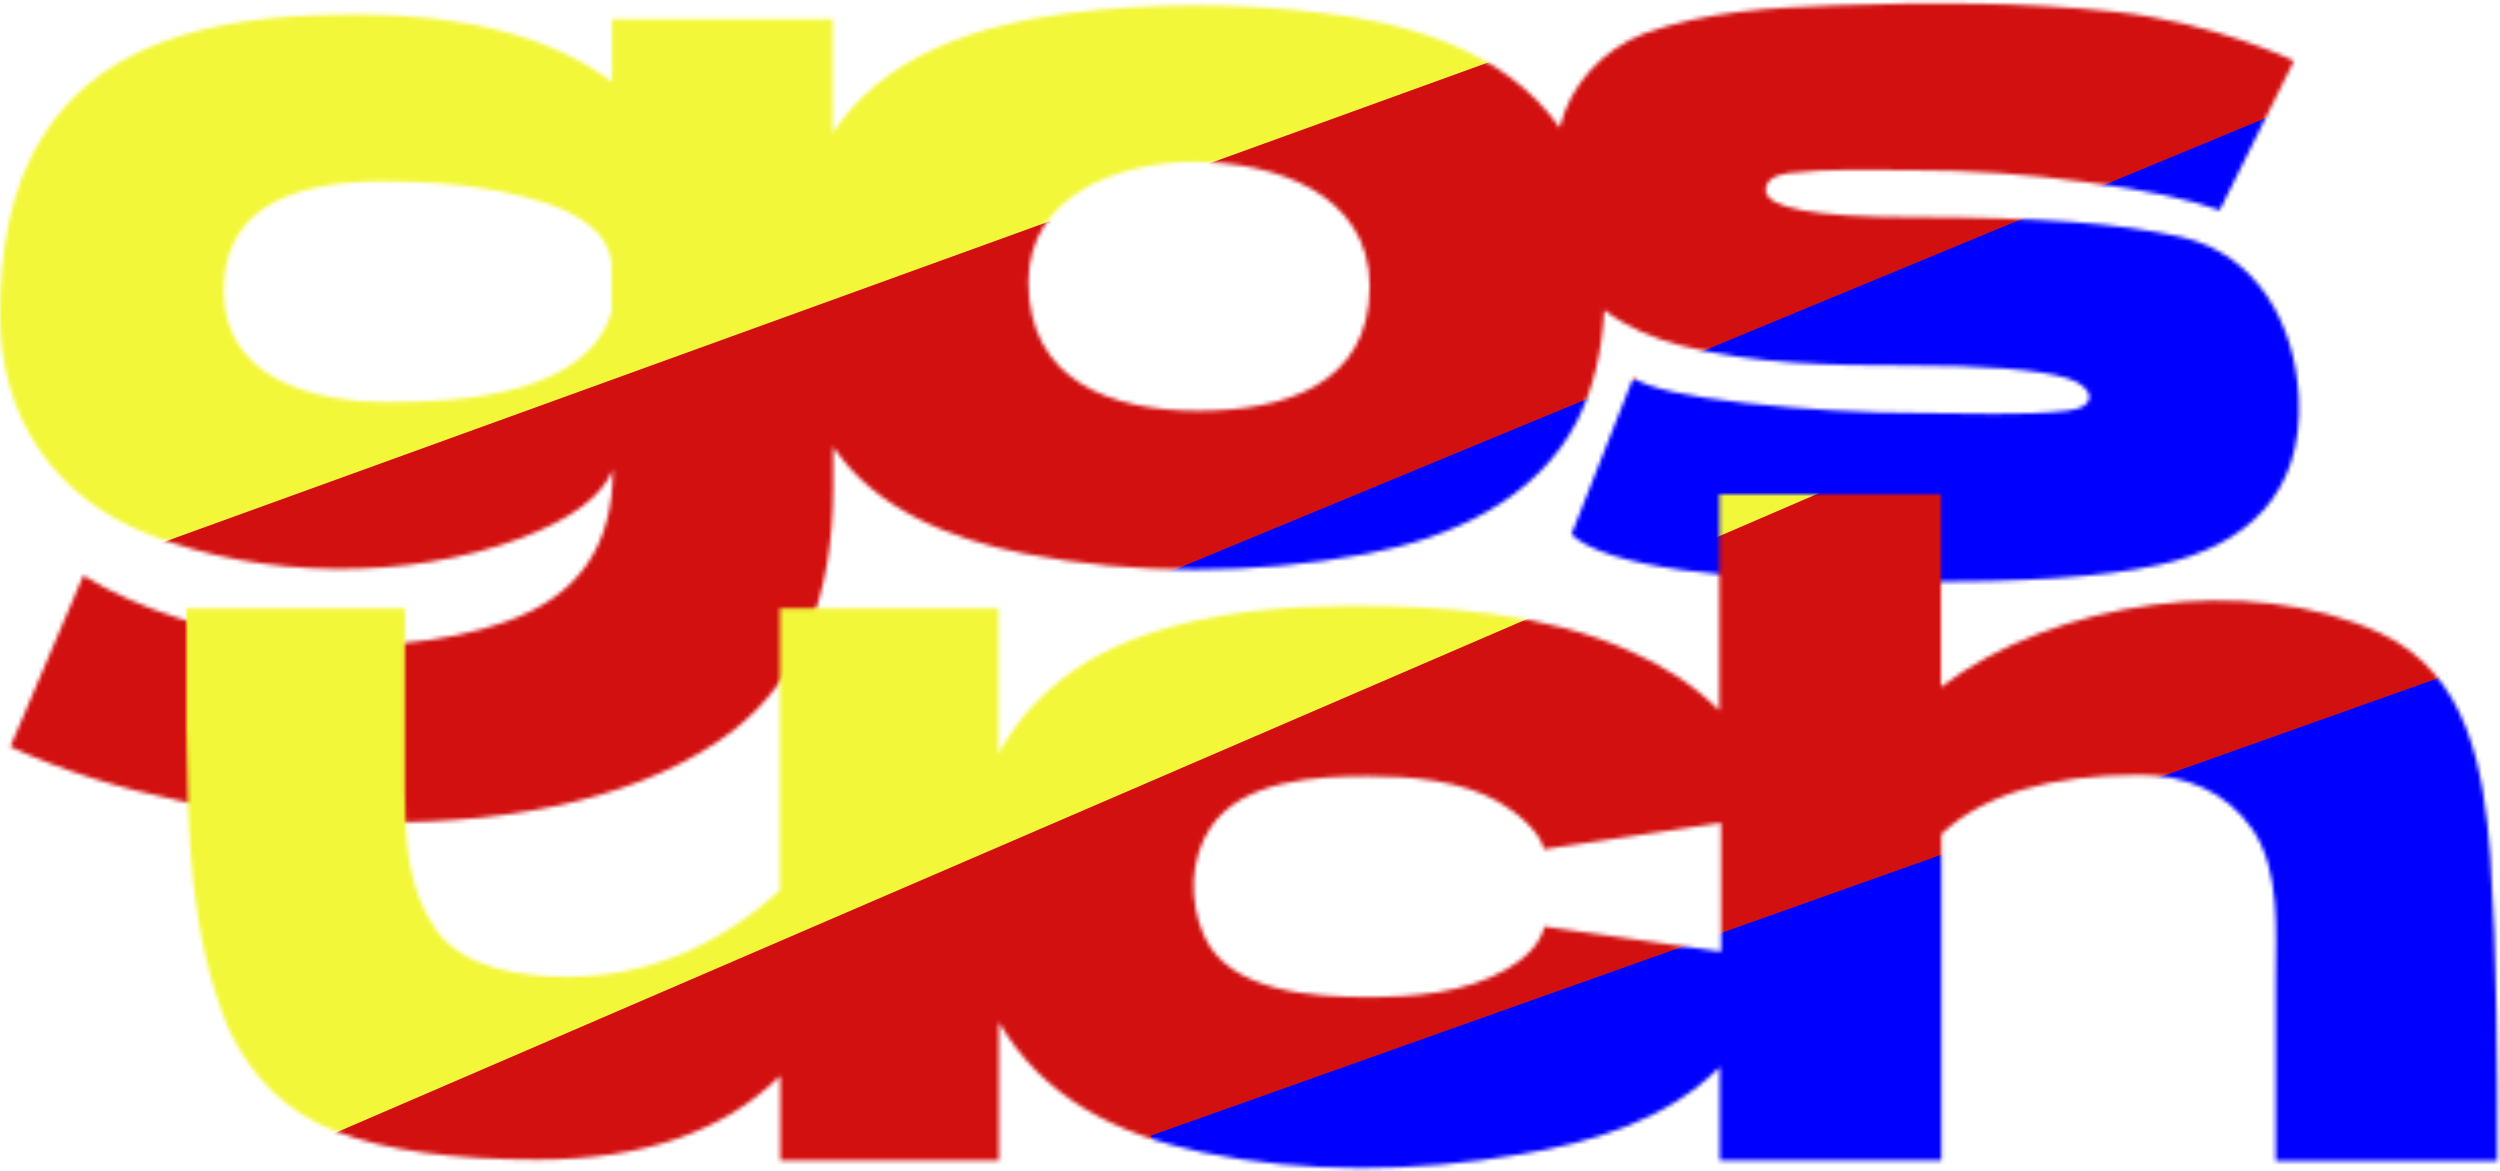 <svg width="617" height="289" viewBox="0 0 617 289" fill="none" xmlns="http://www.w3.org/2000/svg">
<mask id="mask0" mask-type="alpha" maskUnits="userSpaceOnUse" x="0" y="0" width="568" height="203">
<path fill-rule="evenodd" clip-rule="evenodd" d="M522.032 2.92C499.327 0.486 476.192 0.519 453.38 1.32C437.189 1.889 421.19 2.738 405.835 8.255C395.625 12.185 387.544 20.765 384.941 31.512C371.48 12.341 347.107 5.335 324.817 3.027C304.459 0.685 283.316 0.745 262.988 3.347C241.478 6.1 217.79 13.758 205.529 32.899V4.734H151.056V20.203C136.344 9.215 115.237 3.56 88.053 3.56C59.722 3.56 26.438 7.407 10.34 34.072C2.236 46.78 0 63.042 0 77.814C0 102.975 13.405 122.807 36.778 131.903C64.659 142.907 100.582 143.265 128.456 132.863C140.928 128.169 148.604 122.515 151.269 115.9C151.269 134.598 143.033 147.054 124.831 153.454C93.684 164.406 48.83 159.373 20.574 142.038L2.558 184.286C50.801 206.816 139.244 212.97 181.437 179.912C197.534 167.109 205.636 147.266 205.636 120.168V110.246C215.981 125.775 235.037 133.135 252.648 136.597C279.867 141.948 309.939 141.862 337.183 136.704C357.873 132.822 379.097 123.495 389.205 103.952C393.149 96.163 395.388 86.989 395.921 76.533C401.63 80.819 407.978 83.475 414.896 85.282C433.005 89.942 452.063 90.189 470.649 90.189C489.847 90.189 502.958 91.211 510.009 93.283C516.833 95.288 518.147 100.543 510.092 101.391C498.233 102.64 486.088 101.925 474.167 101.925C459.883 101.925 445.491 101.071 430.78 99.471C416.069 97.871 406.795 95.737 403.064 93.283L387.819 131.903C396.241 139.691 424.384 143.639 472.142 143.639C485.894 143.639 497.726 143.319 507.427 142.678C517.235 142.038 525.763 140.971 533.012 139.371C554.482 134.631 568.551 121.867 567.322 97.977C566.402 80.095 557.188 62.871 538.448 58.504C530.667 56.797 521.605 55.516 511.265 54.77C500.818 54.023 487.599 53.596 471.502 53.596C447.836 53.596 436.004 51.356 435.79 46.981C435.79 44.634 437.709 43.247 441.44 42.714C451.538 41.559 461.848 41.938 472 42C485.965 42 500.285 42.927 514.889 44.954C529.494 46.875 540.474 49.222 547.829 51.889L566.165 15.008C566.165 15.008 546.5 5.544 522.032 2.92ZM151.162 76.213H150.949V65.865C150.949 56.722 140.714 51.845 133.253 49.649C120.831 45.919 107.583 44.741 94.663 44.741C68.332 44.741 55.22 53.703 55.22 71.733C55.22 93.679 77.701 99.257 95.622 99.257C113.565 99.257 145.502 97.614 151.162 76.213ZM295.608 101.391C316.633 101.391 338.036 95.206 338.036 70.666C338.036 47.696 314.509 39.94 294.755 39.94C276.467 39.94 253.82 47.959 253.82 69.599C253.82 94.008 274.257 101.391 295.608 101.391Z" fill="#D21010"/>
</mask>
<g mask="url(#mask0)">
<rect y="-10" width="578" height="222" fill="#D21010"/>
<g filter="url(#filter0_f)">
<rect x="-202.266" y="55.897" width="680.656" height="155.844" transform="rotate(-19.905 -202.266 55.897)" fill="#F3F739"/>
</g>
<g filter="url(#filter1_f)">
<rect x="172" y="189.407" width="555.377" height="180.941" transform="rotate(-22.486 172 189.407)" fill="#0000FF"/>
</g>
</g>
<mask id="mask1" mask-type="alpha" maskUnits="userSpaceOnUse" x="46" y="122" width="571" height="167">
<path fill-rule="evenodd" clip-rule="evenodd" d="M614.617 211.509C613.02 189.939 609.199 166.299 587.433 156.246C554.78 141.163 506.883 148.287 479.019 169.582V122H424.332V175.343C418.057 169.064 410.489 164.274 402.372 160.727C381.369 151.253 356.427 149.525 333.72 149.525C301.206 149.525 277.22 155.606 261.87 167.768C255.26 172.996 250.143 179.077 246.412 186.118V150.165H192.472V219.724C176.694 234.02 159.105 241.061 139.917 241.061C129.005 241.061 114.515 239.129 107.616 229.539C100.47 219.209 99.941 207.159 99.941 195.08V150.165H46V180.357C46.362 205.206 46.737 230.718 56.447 253.97C62.203 266.239 71.052 274.667 82.991 279.255C94.93 283.842 111.56 286.189 132.668 286.189C158.785 286.189 178.72 279.255 192.578 265.492V286.403H246.519V252.263C257.461 271.036 275.817 280.013 296.622 284.376C321.917 289.68 349.674 289.301 375.081 284.909C392.911 281.989 411.332 276.475 424.438 263.358V286.403H479.125V205.855C489.466 196.147 505.776 191.239 527.949 191.239C539.215 191.239 549.415 195.223 555.986 204.788C562.864 215.114 561.636 229.738 561.636 241.595V286.509H616.323C616.323 261.518 616.279 236.453 614.617 211.509ZM381.158 228.686L424.758 234.873V203.081L381.051 209.589C380 205 374.004 200.292 369.964 197.96C360.606 192.557 348.088 191.559 337.557 191.559C324.934 191.559 306.61 192.461 298.754 204.255C293.625 211.954 293.452 222.314 297.049 230.713C303.142 244.943 324.332 246.075 337.344 246.075C348.925 246.075 361.497 245.126 371.777 239.248C375.732 236.985 380.118 233.37 381.158 228.686Z" fill="black"/>
</mask>
<g mask="url(#mask1)">
<rect x="23" y="106" width="619" height="221" fill="#D21010"/>
<g filter="url(#filter2_f)">
<rect x="-113" y="189.001" width="593.573" height="160.686" transform="rotate(-23.323 -113 189.001)" fill="#F3F739"/>
</g>
<g filter="url(#filter3_f)">
<rect x="284" y="280.292" width="451.838" height="177.874" transform="rotate(-19.563 284 280.292)" fill="#0000FF"/>
</g>
</g>
<defs>
<filter id="filter0_f" x="-382.266" y="-355.844" width="1053.05" height="738.274" filterUnits="userSpaceOnUse" color-interpolation-filters="sRGB">
<feFlood flood-opacity="0" result="BackgroundImageFix"/>
<feBlend mode="normal" in="SourceGraphic" in2="BackgroundImageFix" result="shape"/>
<feGaussianBlur stdDeviation="90" result="effect1_foregroundBlur"/>
</filter>
<filter id="filter1_f" x="-8" y="-203" width="942.356" height="739.592" filterUnits="userSpaceOnUse" color-interpolation-filters="sRGB">
<feFlood flood-opacity="0" result="BackgroundImageFix"/>
<feBlend mode="normal" in="SourceGraphic" in2="BackgroundImageFix" result="shape"/>
<feGaussianBlur stdDeviation="90" result="effect1_foregroundBlur"/>
</filter>
<filter id="filter2_f" x="-293" y="-226" width="968.689" height="742.558" filterUnits="userSpaceOnUse" color-interpolation-filters="sRGB">
<feFlood flood-opacity="0" result="BackgroundImageFix"/>
<feBlend mode="normal" in="SourceGraphic" in2="BackgroundImageFix" result="shape"/>
<feGaussianBlur stdDeviation="90" result="effect1_foregroundBlur"/>
</filter>
<filter id="filter3_f" x="104" y="-51" width="845.315" height="678.898" filterUnits="userSpaceOnUse" color-interpolation-filters="sRGB">
<feFlood flood-opacity="0" result="BackgroundImageFix"/>
<feBlend mode="normal" in="SourceGraphic" in2="BackgroundImageFix" result="shape"/>
<feGaussianBlur stdDeviation="90" result="effect1_foregroundBlur"/>
</filter>
</defs>
</svg>
